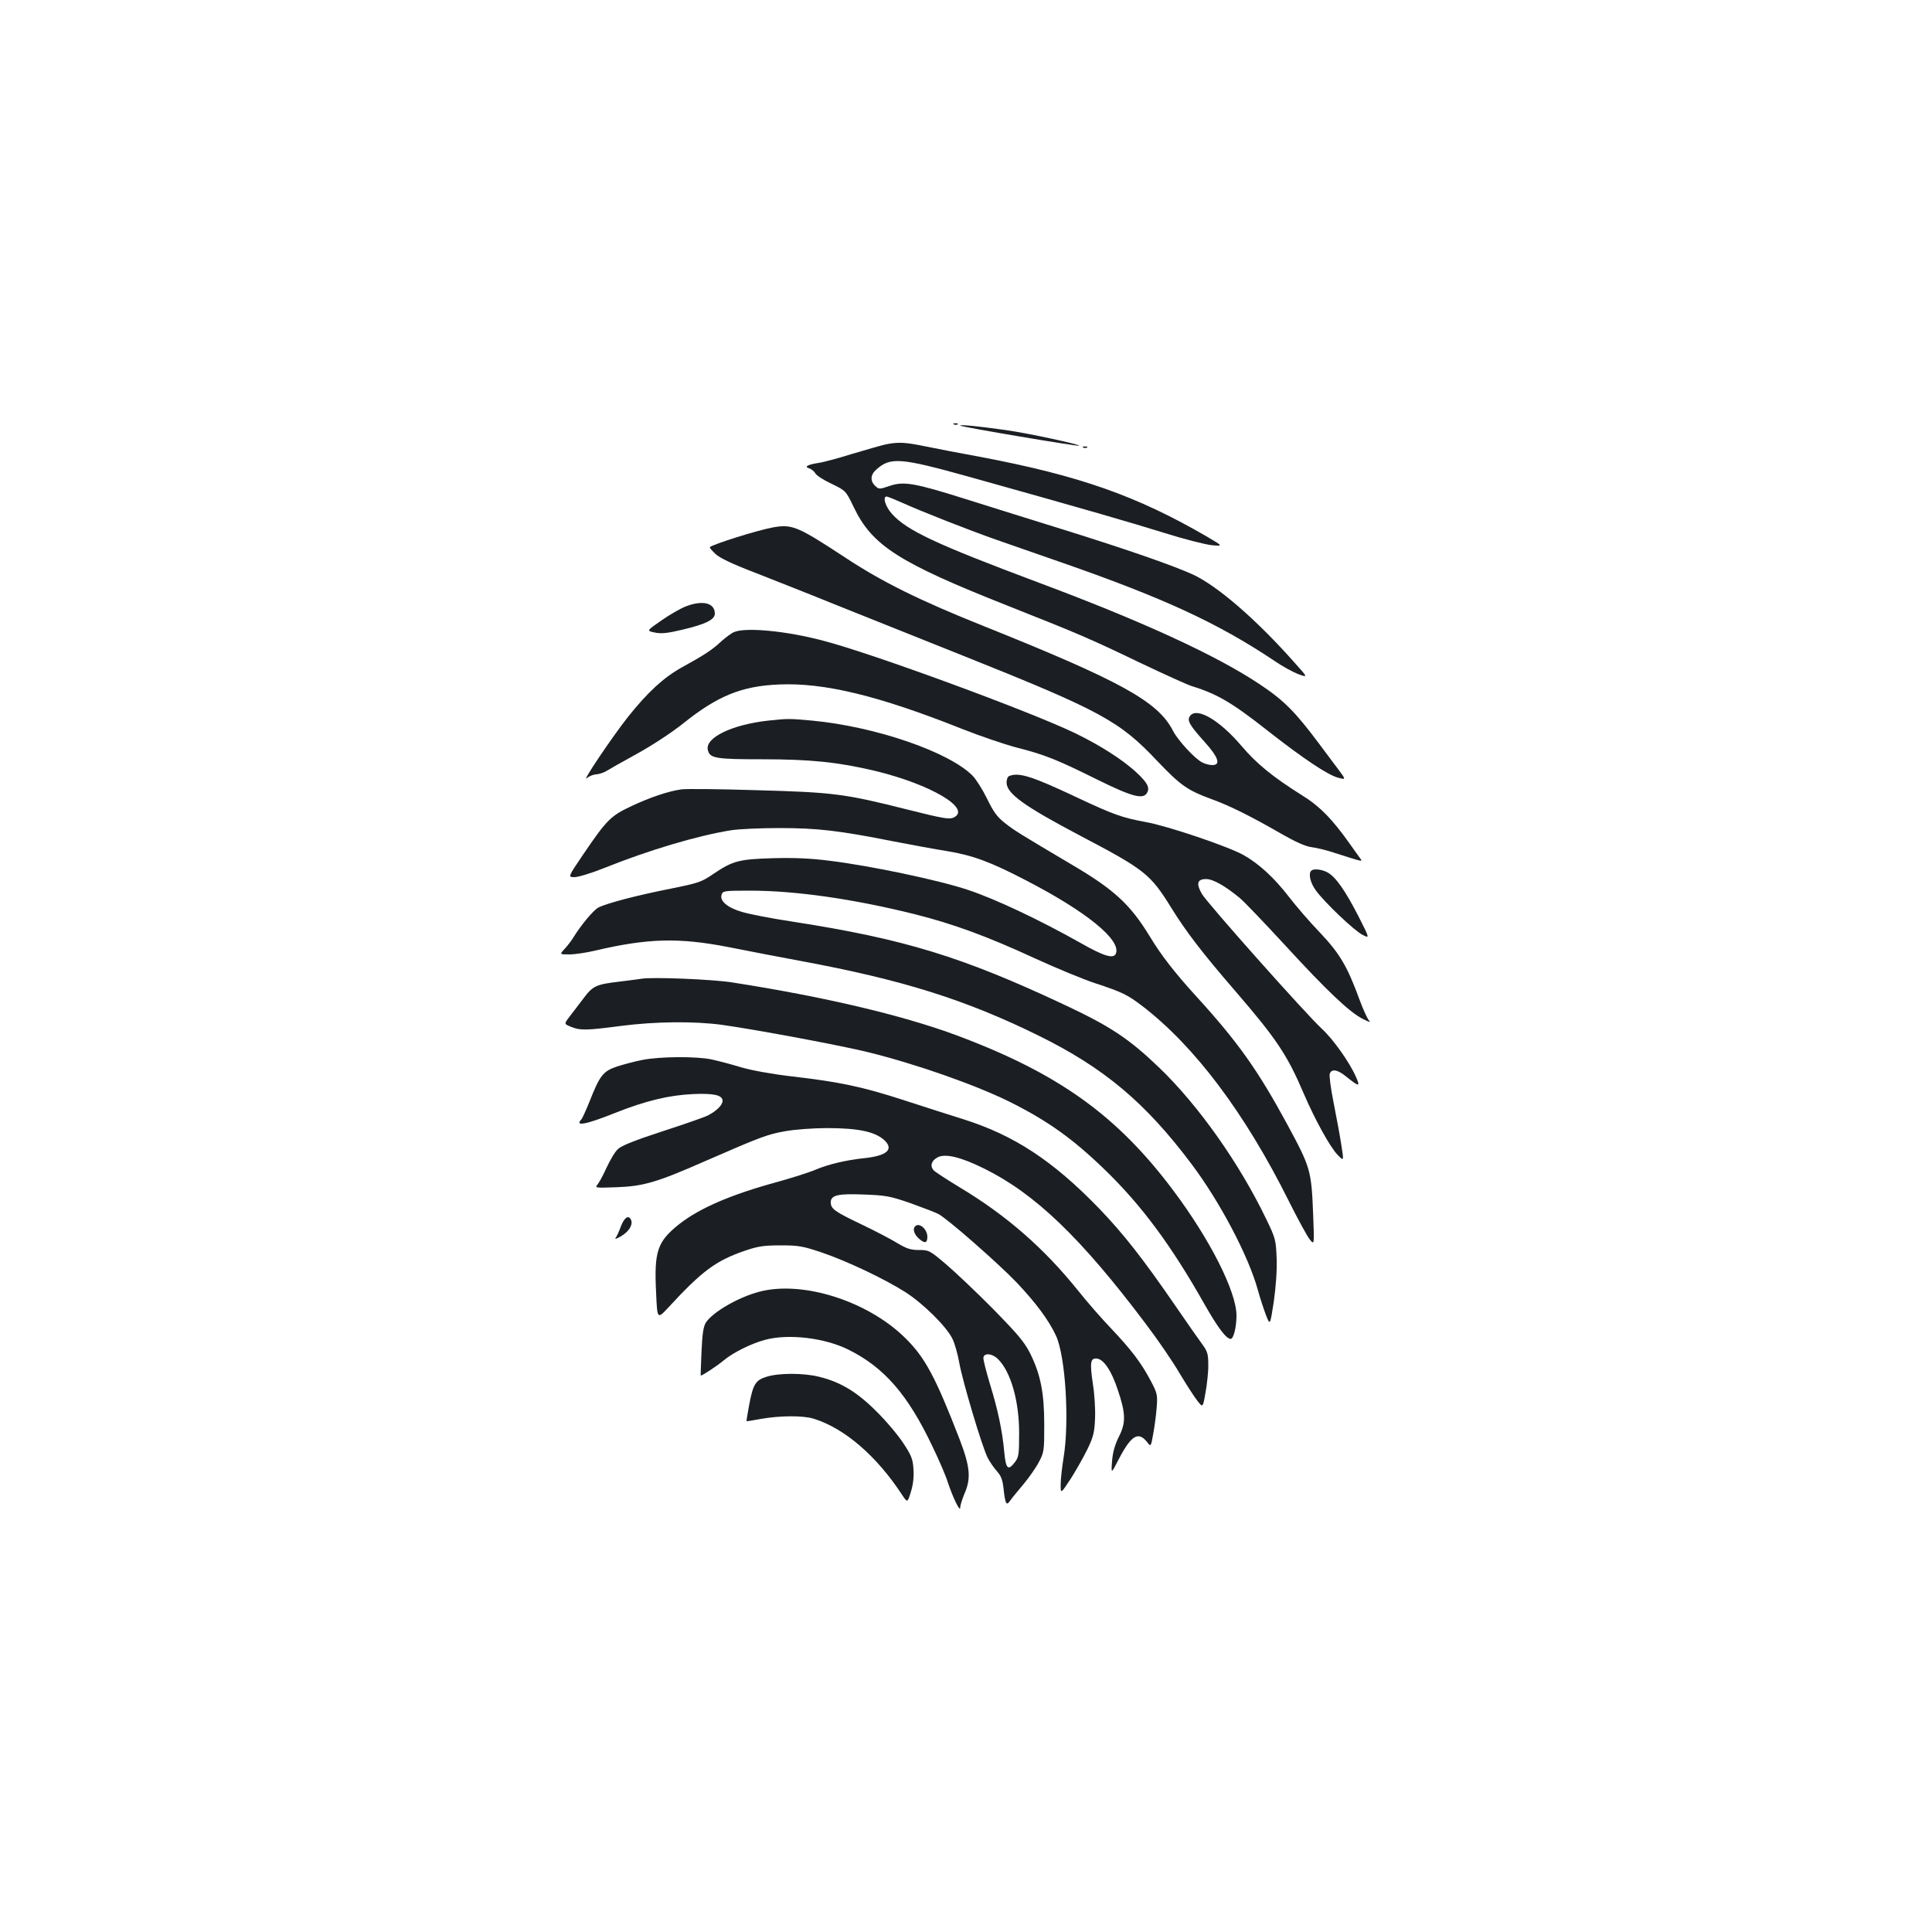 <?xml version="1.0" standalone="no"?>
<!DOCTYPE svg PUBLIC "-//W3C//DTD SVG 20010904//EN"
 "http://www.w3.org/TR/2001/REC-SVG-20010904/DTD/svg10.dtd">
<svg version="1.0" xmlns="http://www.w3.org/2000/svg"
 width="1000pt" height="1000pt" viewBox="0 0 1000 1000"
 preserveAspectRatio="xMidYMid meet">
<g transform="translate(0,1000) scale(0.1,-0.1)"
fill="#1b1f23" stroke="none">
<path d="M4938 7803 c7 -3 16 -2 19 1 4 3 -2 6 -13 5 -11 0 -14 -3 -6 -6z"/>
<path d="M4970 7797 c7 -7 611 -109 616 -104 7 6 -270 66 -381 81 -132 19
-241 30 -235 23z"/>
<path d="M4585 7700 c-22 -5 -100 -27 -173 -49 -74 -23 -152 -44 -175 -47 -58
-9 -76 -20 -49 -28 12 -4 27 -16 32 -26 5 -10 43 -35 84 -54 74 -36 74 -36
115 -121 95 -199 233 -287 796 -510 374 -148 429 -172 685 -295 124 -59 243
-113 265 -120 136 -42 211 -86 400 -235 180 -141 302 -222 356 -239 47 -13 47
-13 5 43 -23 31 -68 90 -98 131 -127 170 -185 227 -312 311 -223 148 -603 323
-1144 525 -526 197 -678 268 -755 354 -34 37 -50 90 -28 90 5 0 40 -14 78 -31
104 -47 343 -141 488 -192 72 -25 229 -80 350 -122 519 -181 801 -311 1092
-506 39 -27 94 -57 122 -68 52 -19 52 -19 -21 62 -195 220 -396 394 -523 453
-103 47 -341 130 -675 234 -162 50 -387 121 -499 156 -266 84 -323 94 -396 69
-53 -18 -56 -18 -75 0 -26 24 -25 57 3 82 75 69 124 65 487 -36 626 -175 821
-232 1005 -289 105 -33 216 -61 248 -64 58 -5 58 -5 -25 44 -365 212 -661 316
-1173 413 -105 19 -234 44 -287 55 -102 21 -138 23 -203 10z"/>
<path d="M5608 7683 c7 -3 16 -2 19 1 4 3 -2 6 -13 5 -11 0 -14 -3 -6 -6z"/>
<path d="M4000 7270 c-78 -14 -310 -87 -326 -102 -2 -3 11 -18 29 -35 22 -21
87 -52 207 -98 96 -38 270 -106 385 -153 116 -46 424 -170 685 -274 720 -288
814 -339 1011 -548 119 -125 156 -151 279 -196 90 -32 205 -89 359 -178 77
-44 128 -67 160 -71 25 -3 75 -15 111 -27 163 -52 154 -50 139 -29 -8 10 -29
41 -48 67 -94 134 -161 202 -254 259 -148 93 -232 161 -311 254 -113 133 -229
201 -265 157 -19 -23 -7 -46 73 -135 73 -81 86 -121 41 -121 -15 0 -38 6 -53
14 -39 20 -126 115 -151 164 -77 151 -270 257 -981 542 -330 132 -522 227
-712 352 -251 165 -278 176 -378 158z"/>
<path d="M3549 6861 c-26 -10 -82 -42 -125 -72 -78 -54 -78 -54 -35 -63 34 -7
64 -4 140 14 124 29 171 53 171 84 0 56 -64 71 -151 37z"/>
<path d="M3801 6729 c-14 -5 -43 -27 -67 -48 -48 -45 -88 -71 -206 -136 -93
-52 -175 -127 -277 -255 -78 -98 -244 -344 -214 -318 11 10 33 19 49 20 16 1
40 9 54 18 14 9 85 49 158 89 79 44 176 107 240 158 176 141 301 192 492 200
235 11 518 -58 950 -230 91 -36 217 -79 281 -96 146 -37 211 -63 422 -168 179
-88 236 -103 255 -65 14 26 0 52 -56 104 -70 65 -187 140 -317 203 -234 113
-1050 413 -1305 479 -188 50 -397 70 -459 45z"/>
<path d="M3975 6270 c-188 -21 -328 -89 -311 -153 10 -42 41 -47 281 -47 253
0 394 -15 584 -60 290 -70 504 -197 406 -242 -22 -10 -56 -4 -235 41 -329 83
-385 90 -785 101 -192 6 -368 8 -390 4 -65 -9 -163 -42 -260 -88 -104 -49
-125 -70 -246 -248 -80 -118 -80 -118 -45 -118 20 0 91 22 158 49 228 91 472
164 648 193 41 7 156 12 255 12 196 0 308 -13 590 -69 94 -18 217 -41 275 -50
135 -22 227 -56 413 -153 311 -161 490 -307 463 -377 -11 -30 -62 -15 -186 56
-210 118 -438 226 -580 273 -149 50 -504 125 -718 151 -94 12 -179 16 -290 13
-179 -5 -210 -14 -312 -83 -60 -41 -77 -46 -220 -75 -168 -33 -329 -75 -372
-97 -25 -12 -91 -91 -132 -158 -10 -16 -30 -42 -44 -57 -26 -28 -26 -28 25
-28 28 0 89 9 135 20 273 64 433 68 693 17 99 -20 268 -52 375 -72 522 -97
847 -199 1225 -385 339 -167 553 -346 793 -666 146 -194 294 -475 342 -649 12
-44 32 -104 43 -133 21 -53 21 -53 40 70 11 78 17 160 15 223 -4 96 -5 104
-54 205 -138 287 -349 586 -551 781 -158 152 -254 216 -493 328 -530 249 -829
341 -1410 431 -107 16 -224 39 -260 50 -75 22 -116 57 -105 89 6 20 13 21 148
21 235 0 535 -43 852 -122 199 -50 374 -114 625 -230 107 -49 247 -107 311
-128 137 -45 165 -59 240 -116 273 -209 533 -556 759 -1009 47 -94 96 -184
109 -200 24 -30 24 -30 18 125 -9 232 -13 246 -134 470 -153 282 -255 426
-473 665 -107 117 -181 212 -238 307 -102 167 -184 243 -405 373 -270 160
-298 177 -347 216 -39 31 -58 57 -91 125 -23 47 -57 101 -75 119 -123 124
-503 254 -829 285 -120 11 -127 11 -230 0z"/>
<path d="M5223 5983 c-7 -2 -13 -17 -13 -33 0 -57 88 -121 380 -275 337 -177
364 -199 472 -373 76 -123 160 -233 332 -432 214 -248 269 -331 354 -530 57
-133 137 -279 176 -318 32 -33 32 -33 19 50 -7 46 -25 144 -40 219 -15 74 -24
143 -20 152 10 26 40 21 83 -14 70 -56 76 -56 52 -2 -33 75 -117 193 -174 246
-82 75 -596 653 -623 700 -31 54 -24 77 22 77 36 0 99 -36 174 -98 24 -20 129
-130 234 -244 214 -233 333 -347 403 -382 36 -18 43 -20 31 -7 -8 10 -29 55
-46 101 -65 178 -103 243 -208 354 -54 56 -125 139 -158 182 -76 99 -156 173
-236 218 -80 45 -394 151 -506 171 -124 23 -166 38 -356 127 -235 111 -302
132 -352 111z"/>
<path d="M6787 5493 c-16 -15 -5 -63 24 -102 44 -61 198 -208 242 -230 37 -19
37 -19 -23 99 -69 134 -118 203 -160 225 -30 16 -72 20 -83 8z"/>
<path d="M3320 4934 c-14 -2 -65 -9 -115 -15 -120 -14 -137 -22 -186 -88 -24
-31 -55 -73 -71 -93 -29 -38 -29 -38 8 -53 47 -19 77 -19 259 5 179 23 380 25
525 5 183 -26 610 -106 753 -141 251 -62 561 -171 739 -260 193 -97 322 -189
487 -349 190 -184 344 -392 515 -695 70 -123 113 -180 136 -180 15 0 30 61 30
121 0 122 -135 390 -324 643 -294 394 -599 612 -1135 811 -275 101 -676 196
-1151 270 -99 16 -416 29 -470 19z"/>
<path d="M3326 4514 c-38 -7 -97 -23 -132 -34 -73 -25 -89 -45 -144 -185 -18
-44 -36 -84 -41 -89 -36 -38 24 -27 176 34 156 62 276 91 400 97 109 5 155 -5
155 -35 0 -22 -32 -53 -77 -76 -18 -9 -124 -46 -235 -82 -139 -45 -211 -74
-229 -91 -15 -13 -41 -57 -59 -96 -18 -40 -40 -80 -48 -89 -14 -17 -8 -17 101
-13 137 5 207 25 459 136 284 124 321 138 413 154 50 9 146 16 215 16 161 0
249 -18 298 -63 50 -48 12 -81 -108 -93 -92 -10 -181 -31 -248 -59 -32 -14
-124 -43 -203 -65 -235 -64 -397 -134 -502 -216 -115 -91 -132 -141 -121 -357
6 -137 6 -137 63 -76 175 190 247 243 396 294 67 23 97 28 185 28 95 0 115 -4
214 -37 134 -46 325 -137 432 -205 91 -58 211 -176 243 -240 12 -23 28 -80 36
-125 17 -96 117 -432 147 -492 11 -22 33 -53 48 -70 21 -23 29 -44 34 -87 9
-83 15 -94 34 -66 9 13 40 51 69 85 29 35 65 86 80 115 27 51 28 59 28 193 0
166 -19 260 -72 368 -30 60 -63 99 -192 231 -86 87 -196 191 -244 232 -85 72
-89 74 -140 74 -44 0 -64 7 -113 36 -32 20 -115 63 -184 96 -140 67 -160 81
-160 115 0 37 38 46 175 40 108 -4 132 -8 236 -44 64 -23 129 -48 145 -56 47
-24 310 -255 406 -355 101 -107 167 -196 204 -276 49 -107 70 -444 39 -631 -8
-49 -15 -112 -15 -139 0 -49 0 -49 52 30 28 44 67 113 87 154 31 65 36 86 39
160 2 47 -3 126 -11 175 -17 114 -13 137 21 133 35 -4 75 -63 107 -160 42
-123 43 -172 7 -243 -21 -42 -32 -80 -36 -127 -5 -68 -5 -68 34 8 65 125 102
148 148 89 19 -24 19 -24 31 43 7 37 15 99 18 137 5 66 3 74 -32 140 -48 91
-99 158 -204 269 -48 50 -125 138 -171 196 -176 219 -369 388 -612 534 -69 42
-131 82 -137 90 -18 22 -10 48 21 65 39 22 120 3 243 -58 263 -130 501 -359
833 -800 64 -84 144 -201 178 -260 35 -58 76 -122 92 -142 28 -36 28 -36 42
45 8 44 15 109 14 143 0 54 -4 68 -31 105 -18 24 -78 110 -135 193 -173 252
-274 380 -400 511 -238 246 -439 378 -702 461 -61 19 -199 63 -306 98 -216 70
-333 95 -585 124 -102 12 -206 31 -260 47 -50 15 -117 33 -150 40 -76 17 -269
16 -359 -2z m1840 -1549 c66 -66 109 -216 109 -382 0 -108 -2 -125 -21 -150
-36 -48 -48 -37 -56 52 -10 108 -32 215 -74 351 -19 63 -34 123 -34 134 0 29
45 26 76 -5z"/>
<path d="M3214 3653 c-10 -27 -22 -54 -28 -61 -5 -8 7 -3 28 9 41 24 62 58 53
83 -12 30 -35 16 -53 -31z"/>
<path d="M4737 3653 c-14 -13 -6 -40 16 -61 32 -30 47 -28 47 6 0 40 -42 76
-63 55z"/>
<path d="M3930 3314 c-110 -29 -240 -105 -276 -159 -13 -20 -19 -58 -23 -151
-3 -68 -5 -124 -4 -124 9 0 86 51 118 78 49 41 143 88 215 107 122 33 310 10
432 -51 185 -92 307 -233 433 -498 35 -72 71 -156 80 -186 26 -79 65 -160 65
-134 0 12 10 43 21 70 36 81 31 140 -24 284 -125 323 -179 424 -282 525 -195
192 -532 298 -755 239z"/>
<path d="M3968 2874 c-58 -18 -70 -38 -91 -149 -8 -44 -14 -81 -13 -81 0 -1
35 4 76 12 97 17 215 18 271 1 159 -49 326 -192 458 -394 28 -42 28 -42 46 16
12 39 16 79 13 118 -3 50 -11 71 -53 134 -27 41 -89 115 -139 164 -101 101
-186 152 -297 179 -80 20 -208 20 -271 0z"/>
</g>
</svg>
